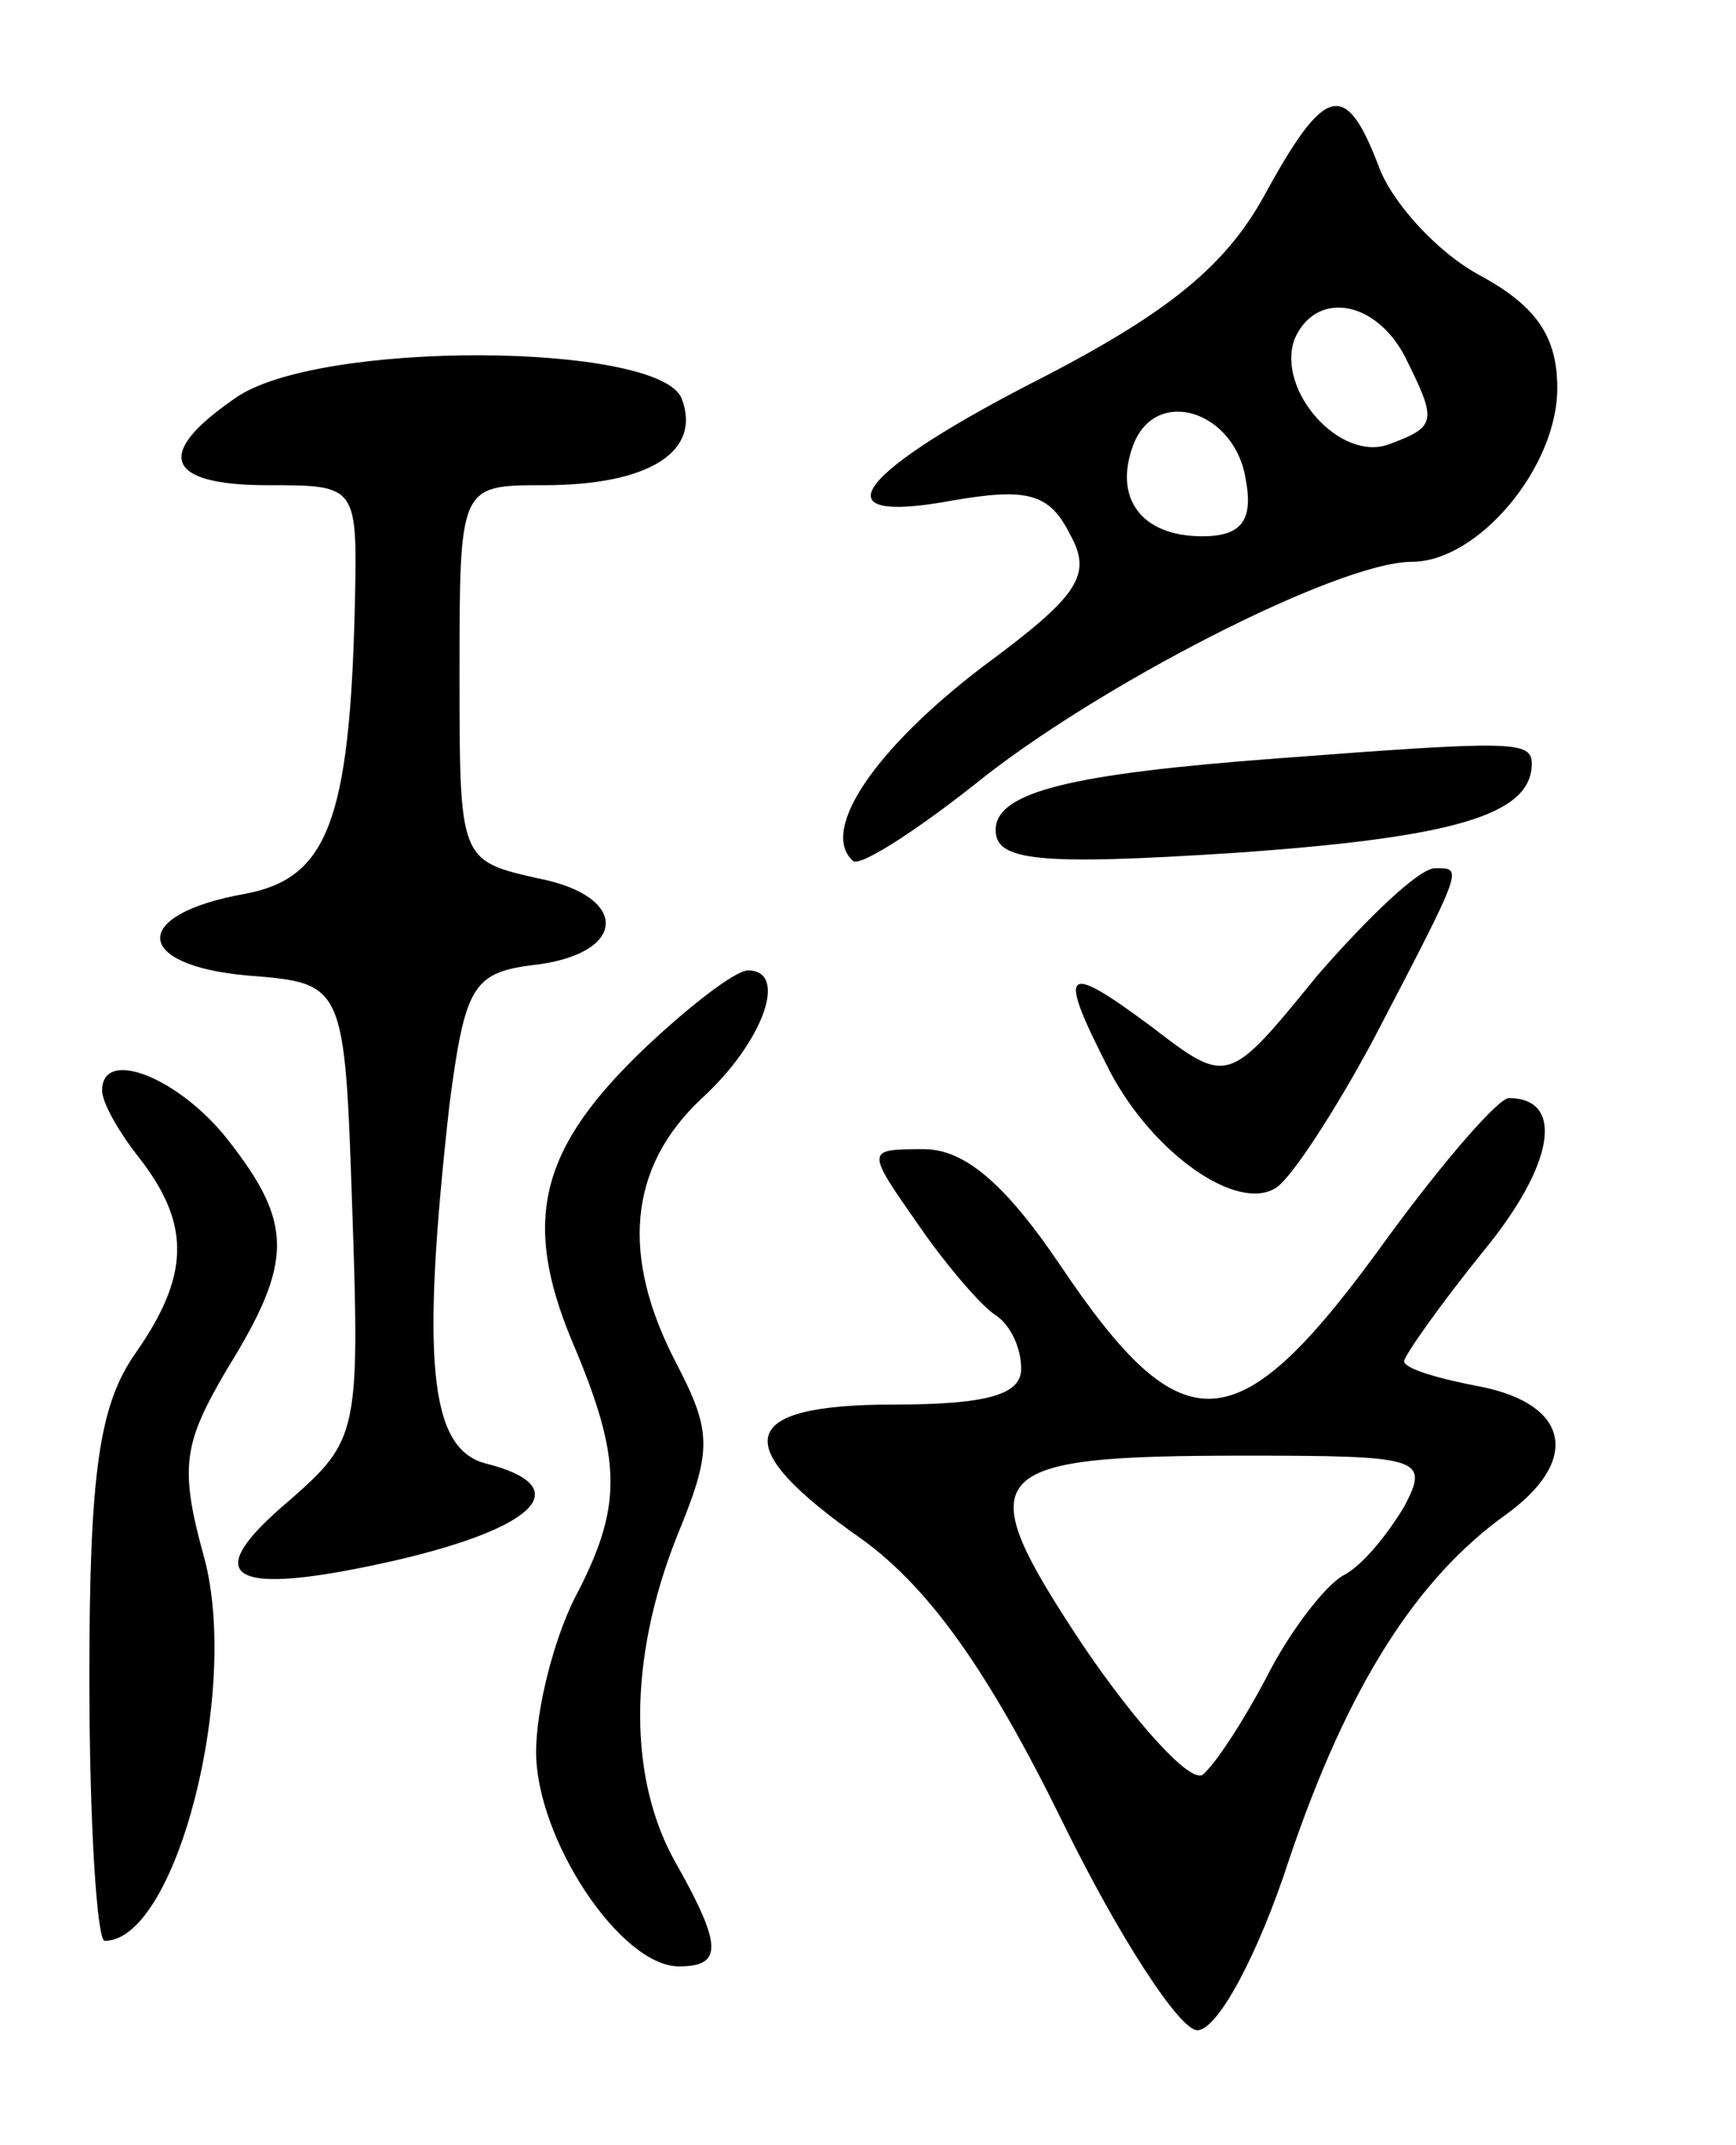 <svg version="1.0" xmlns="http://www.w3.org/2000/svg"
 width="68pt" height="84pt" viewBox="0 0 68 84"
 preserveAspectRatio="xMidYMid meet">
<g transform="translate(0,84) scale(0.1,-0.1)"
fill="#000000" stroke="none">
<path d="M495 763 c-15 -27 -37 -45 -85 -70 -75 -38 -91 -59 -37 -49 29 5 38
3 46 -13 9 -16 4 -24 -34 -52 -42 -32 -64 -64 -51 -76 2 -3 24 11 48 30 47 38
142 87 171 87 26 0 57 37 57 68 0 20 -8 32 -30 44 -17 9 -35 29 -40 43 -13 34
-21 32 -45 -12z m55 -62 c13 -26 13 -28 -6 -35 -19 -7 -44 21 -37 41 8 19 31
16 43 -6z m-62 -49 c3 -16 -2 -22 -17 -22 -24 0 -35 15 -27 36 9 23 40 13 44
-14z"/>
<path d="M92 684 c-32 -22 -27 -34 13 -34 35 0 35 0 34 -47 -2 -85 -11 -107
-43 -113 -45 -8 -44 -28 1 -32 38 -3 38 -3 41 -92 3 -87 2 -90 -24 -113 -37
-31 -25 -39 41 -24 56 13 71 29 35 38 -22 6 -25 41 -14 140 6 46 9 52 32 55
38 4 39 27 3 34 -31 7 -31 7 -31 80 0 74 0 74 33 74 41 0 62 13 54 34 -9 22
-143 23 -175 0z"/>
<path d="M500 543 c-80 -6 -110 -13 -110 -28 0 -12 16 -14 93 -9 87 6 117 15
117 35 0 9 -8 9 -100 2z"/>
<path d="M516 458 c-35 -43 -35 -43 -65 -20 -35 26 -37 23 -16 -18 17 -32 50
-55 65 -45 6 4 23 30 38 58 36 69 35 67 24 67 -6 0 -26 -19 -46 -42z"/>
<path d="M253 430 c-41 -39 -49 -67 -29 -115 20 -47 20 -65 1 -101 -8 -16 -15
-43 -15 -60 0 -34 33 -84 56 -84 17 0 17 8 -1 40 -19 33 -19 80 0 128 14 34
14 41 0 68 -22 42 -19 77 10 104 24 22 34 50 18 50 -5 0 -23 -14 -40 -30z"/>
<path d="M40 413 c0 -5 7 -17 15 -27 20 -26 19 -46 -2 -76 -14 -20 -18 -46
-18 -127 0 -57 3 -103 6 -103 28 0 53 98 39 150 -10 36 -8 45 9 74 26 42 26
57 0 90 -19 24 -49 36 -49 19z"/>
<path d="M544 356 c-59 -82 -80 -84 -129 -11 -21 31 -37 45 -53 45 -23 0 -23
0 -2 -30 11 -16 25 -32 30 -35 6 -4 10 -13 10 -21 0 -10 -13 -14 -50 -14 -62
0 -65 -16 -12 -53 26 -19 49 -51 78 -110 22 -45 46 -82 53 -82 8 0 24 30 36
67 23 68 50 110 85 135 29 21 25 43 -10 50 -16 3 -30 7 -30 10 0 2 14 22 31
43 28 34 32 60 10 60 -4 0 -25 -24 -47 -54z m6 -106 c-6 -10 -16 -23 -24 -27
-7 -4 -21 -22 -30 -40 -9 -17 -20 -34 -25 -38 -5 -3 -26 20 -47 51 -45 68 -40
74 64 74 69 0 72 -1 62 -20z"/>
</g>
</svg>
